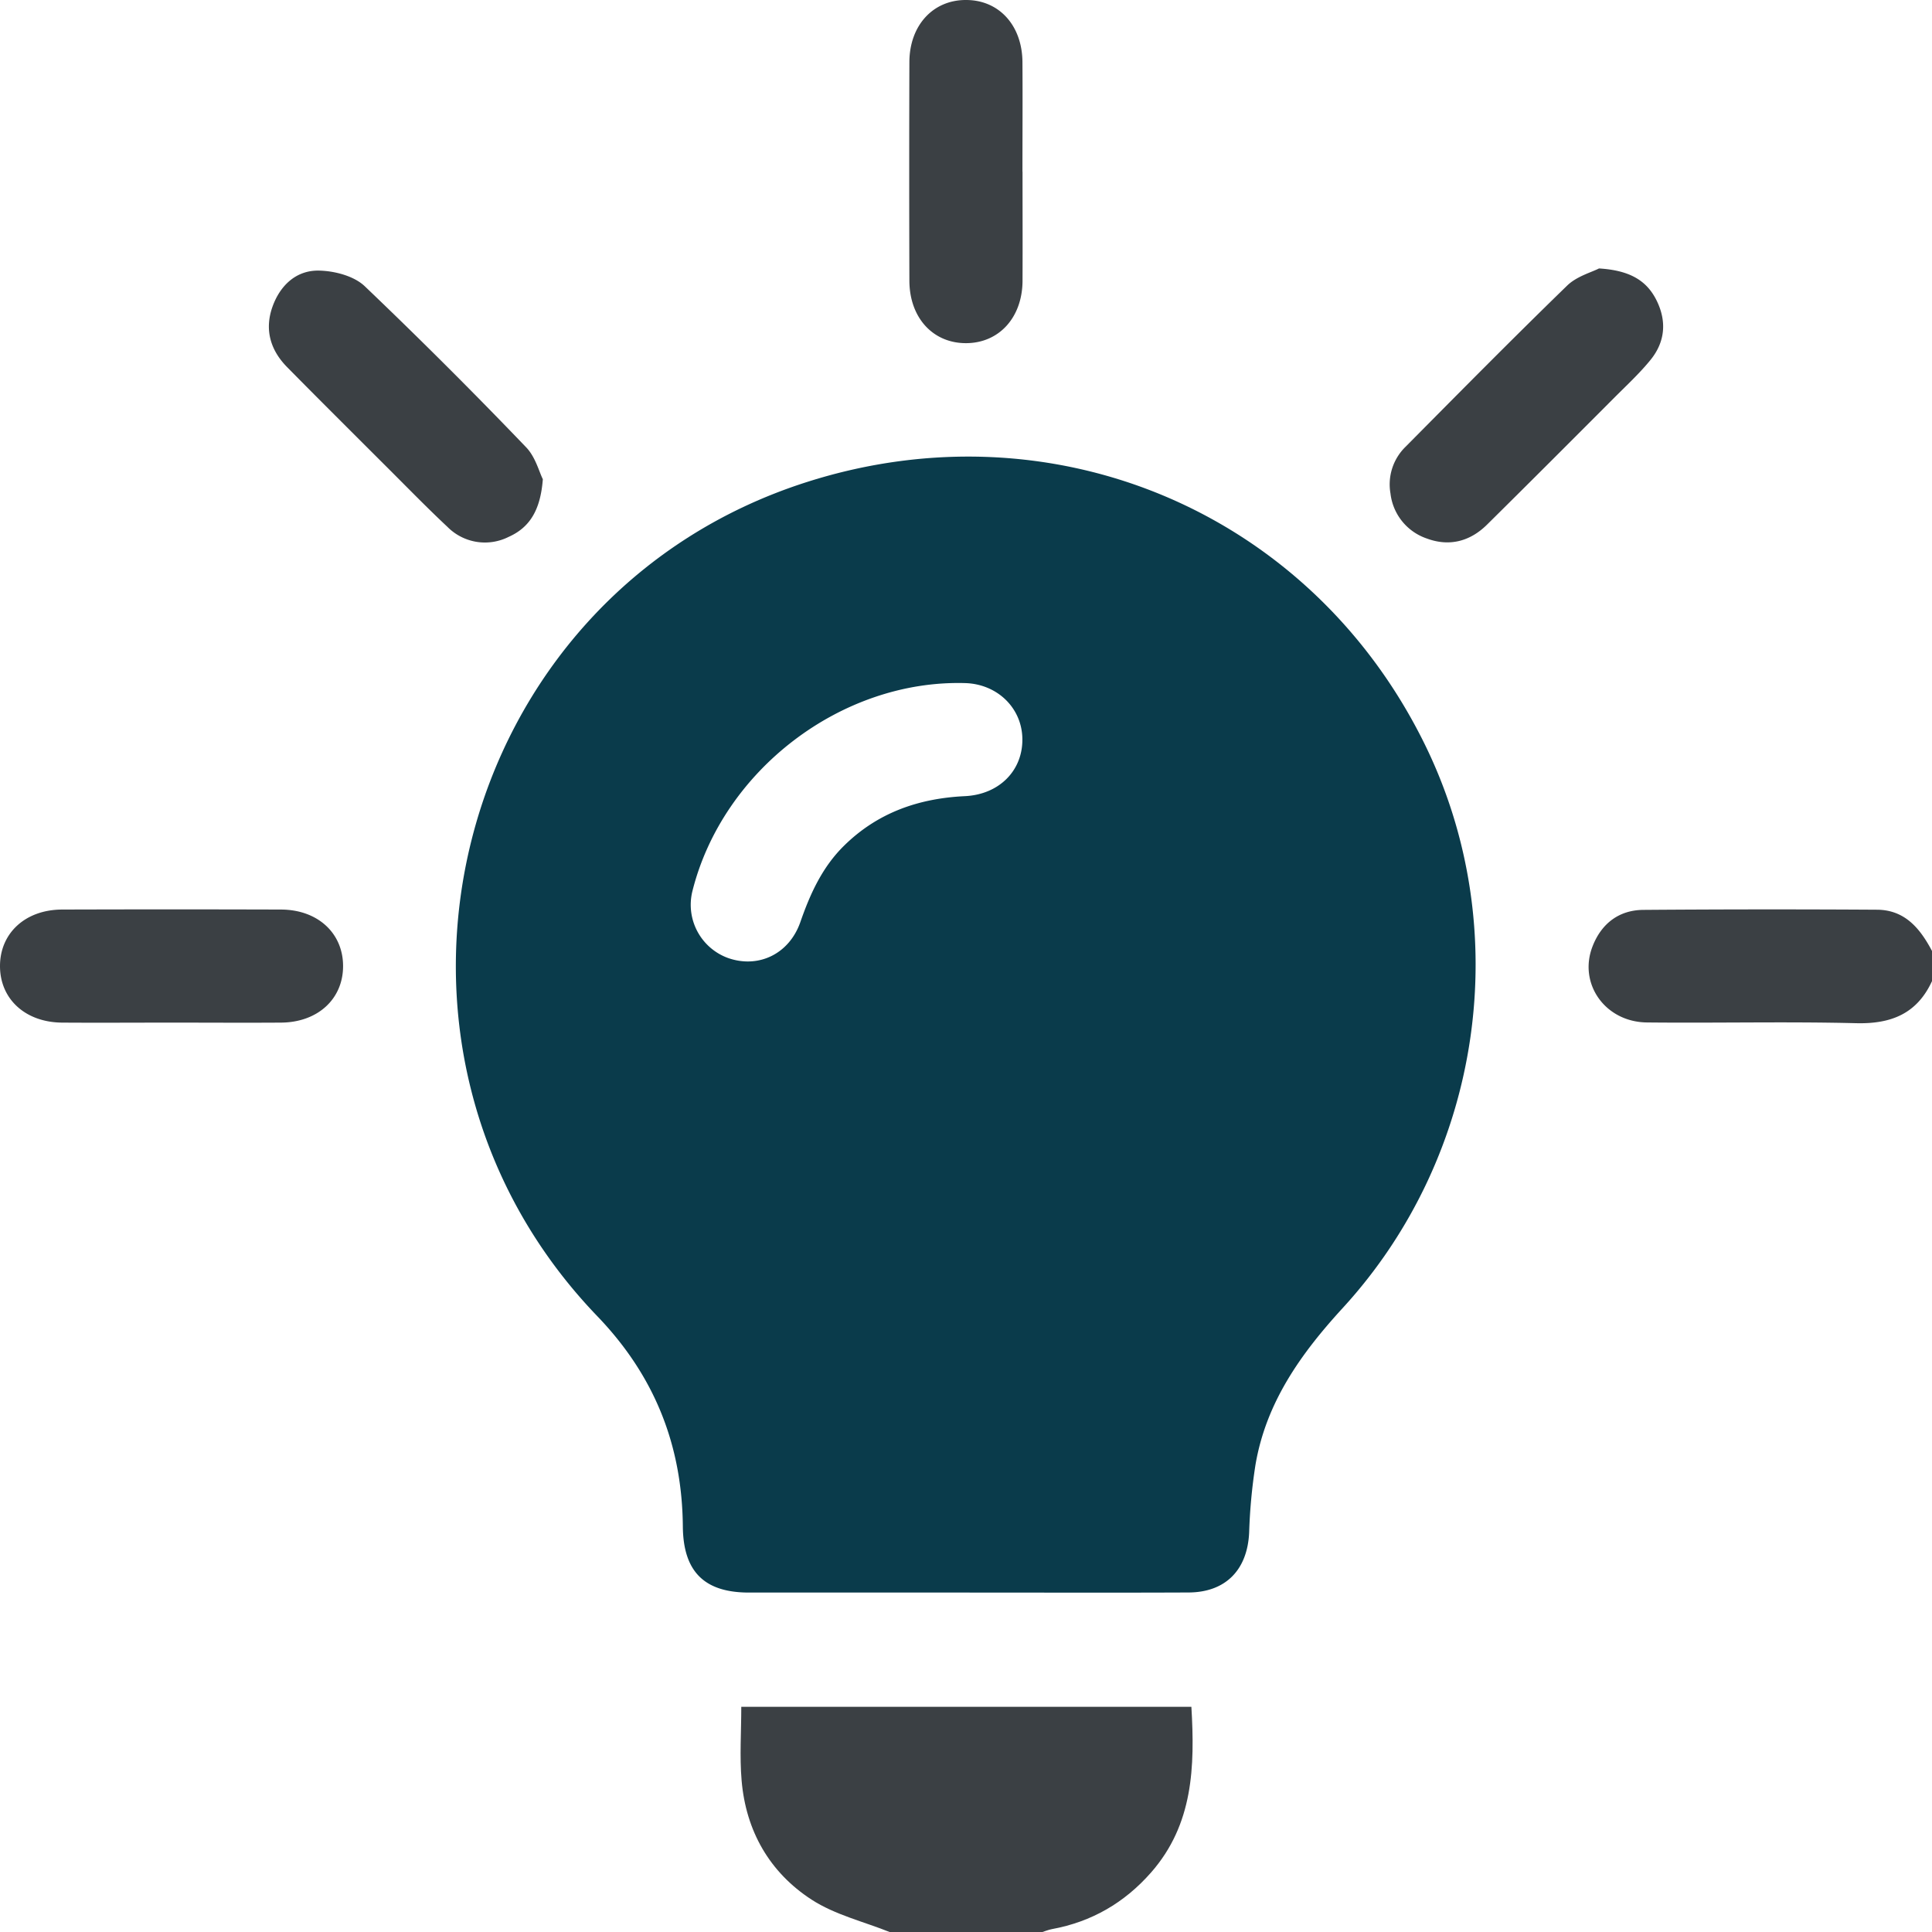 <svg xmlns="http://www.w3.org/2000/svg" width="23.376" height="23.38" viewBox="27 320.667 23.376 23.38"><g data-name="Group 3791"><path d="M38.687 339.936h-2.625c-.54 0-.794-.253-.8-.796-.008-.986-.341-1.826-1.035-2.548-3.138-3.264-1.769-8.726 2.543-10.095 2.975-.946 6.08.359 7.465 3.168 1.104 2.239.705 4.98-.987 6.826-.509.555-.93 1.145-1.058 1.902a6.642 6.642 0 0 0-.076.815c-.02.451-.282.725-.733.727-.898.004-1.796.001-2.694.001m.683-10.33c-.005-.374-.304-.663-.693-.674-1.498-.042-2.935 1.057-3.3 2.52a.685.685 0 0 0 .434.807c.368.128.74-.05.874-.439.119-.342.265-.662.527-.92.406-.4.901-.573 1.462-.6.418-.02.702-.312.696-.694" fill="#0a3b4b" fill-rule="evenodd" data-name="Path 14206"/><g data-name="Group 3790"><path d="M37.774 344.047c-.32-.129-.67-.211-.955-.396-.508-.33-.794-.831-.846-1.441-.025-.292-.004-.587-.004-.892h5.446c.043.726.023 1.422-.487 2.004-.322.367-.72.598-1.2.686-.043.008-.085.026-.128.039h-1.826Z" fill="#3b4044" fill-rule="evenodd" data-name="Path 14204"/><path d="M50.376 332.538c-.182.395-.495.52-.919.509-.843-.021-1.686 0-2.53-.009-.508-.005-.836-.474-.656-.926.108-.273.319-.433.61-.436a205.03 205.03 0 0 1 2.827-.002c.34.001.524.227.668.499v.365Z" fill="#3b4044" fill-rule="evenodd" data-name="Path 14205"/><path d="M39.372 322.745c0 .441.002.883 0 1.324-.004.444-.288.751-.687.75-.399-.001-.68-.309-.682-.754a422 422 0 0 1 0-2.648c.002-.444.287-.752.686-.75.399 0 .68.308.682.754.003.441 0 .883 0 1.324" fill="#3b4044" fill-rule="evenodd" data-name="Path 14207"/><path d="M29.076 333.04c-.441 0-.883.003-1.324 0-.445-.003-.752-.285-.752-.684 0-.399.307-.683.752-.684a423.02 423.02 0 0 1 2.647 0c.445.001.752.285.752.684 0 .399-.307.681-.751.684-.442.003-.883 0-1.324 0" fill="#3b4044" fill-rule="evenodd" data-name="Path 14208"/><path d="M33.568 326.465c-.028.366-.153.582-.414.698a.638.638 0 0 1-.74-.121c-.267-.25-.52-.512-.78-.77-.387-.387-.776-.773-1.16-1.163-.204-.207-.276-.456-.176-.734.093-.257.287-.438.558-.434.189.003.425.064.556.188a62.407 62.407 0 0 1 1.954 1.95c.113.117.158.3.202.386" fill="#3b4044" fill-rule="evenodd" data-name="Path 14209"/><path d="M46.347 323.915c.353.022.568.133.693.38.129.255.109.507-.07.727-.134.165-.292.31-.442.461-.51.511-1.021 1.023-1.535 1.531-.208.206-.46.27-.734.167a.654.654 0 0 1-.435-.543.635.635 0 0 1 .182-.565c.648-.654 1.295-1.309 1.955-1.95.117-.114.298-.162.386-.208" fill="#3b4044" fill-rule="evenodd" data-name="Path 14210"/></g></g></svg>